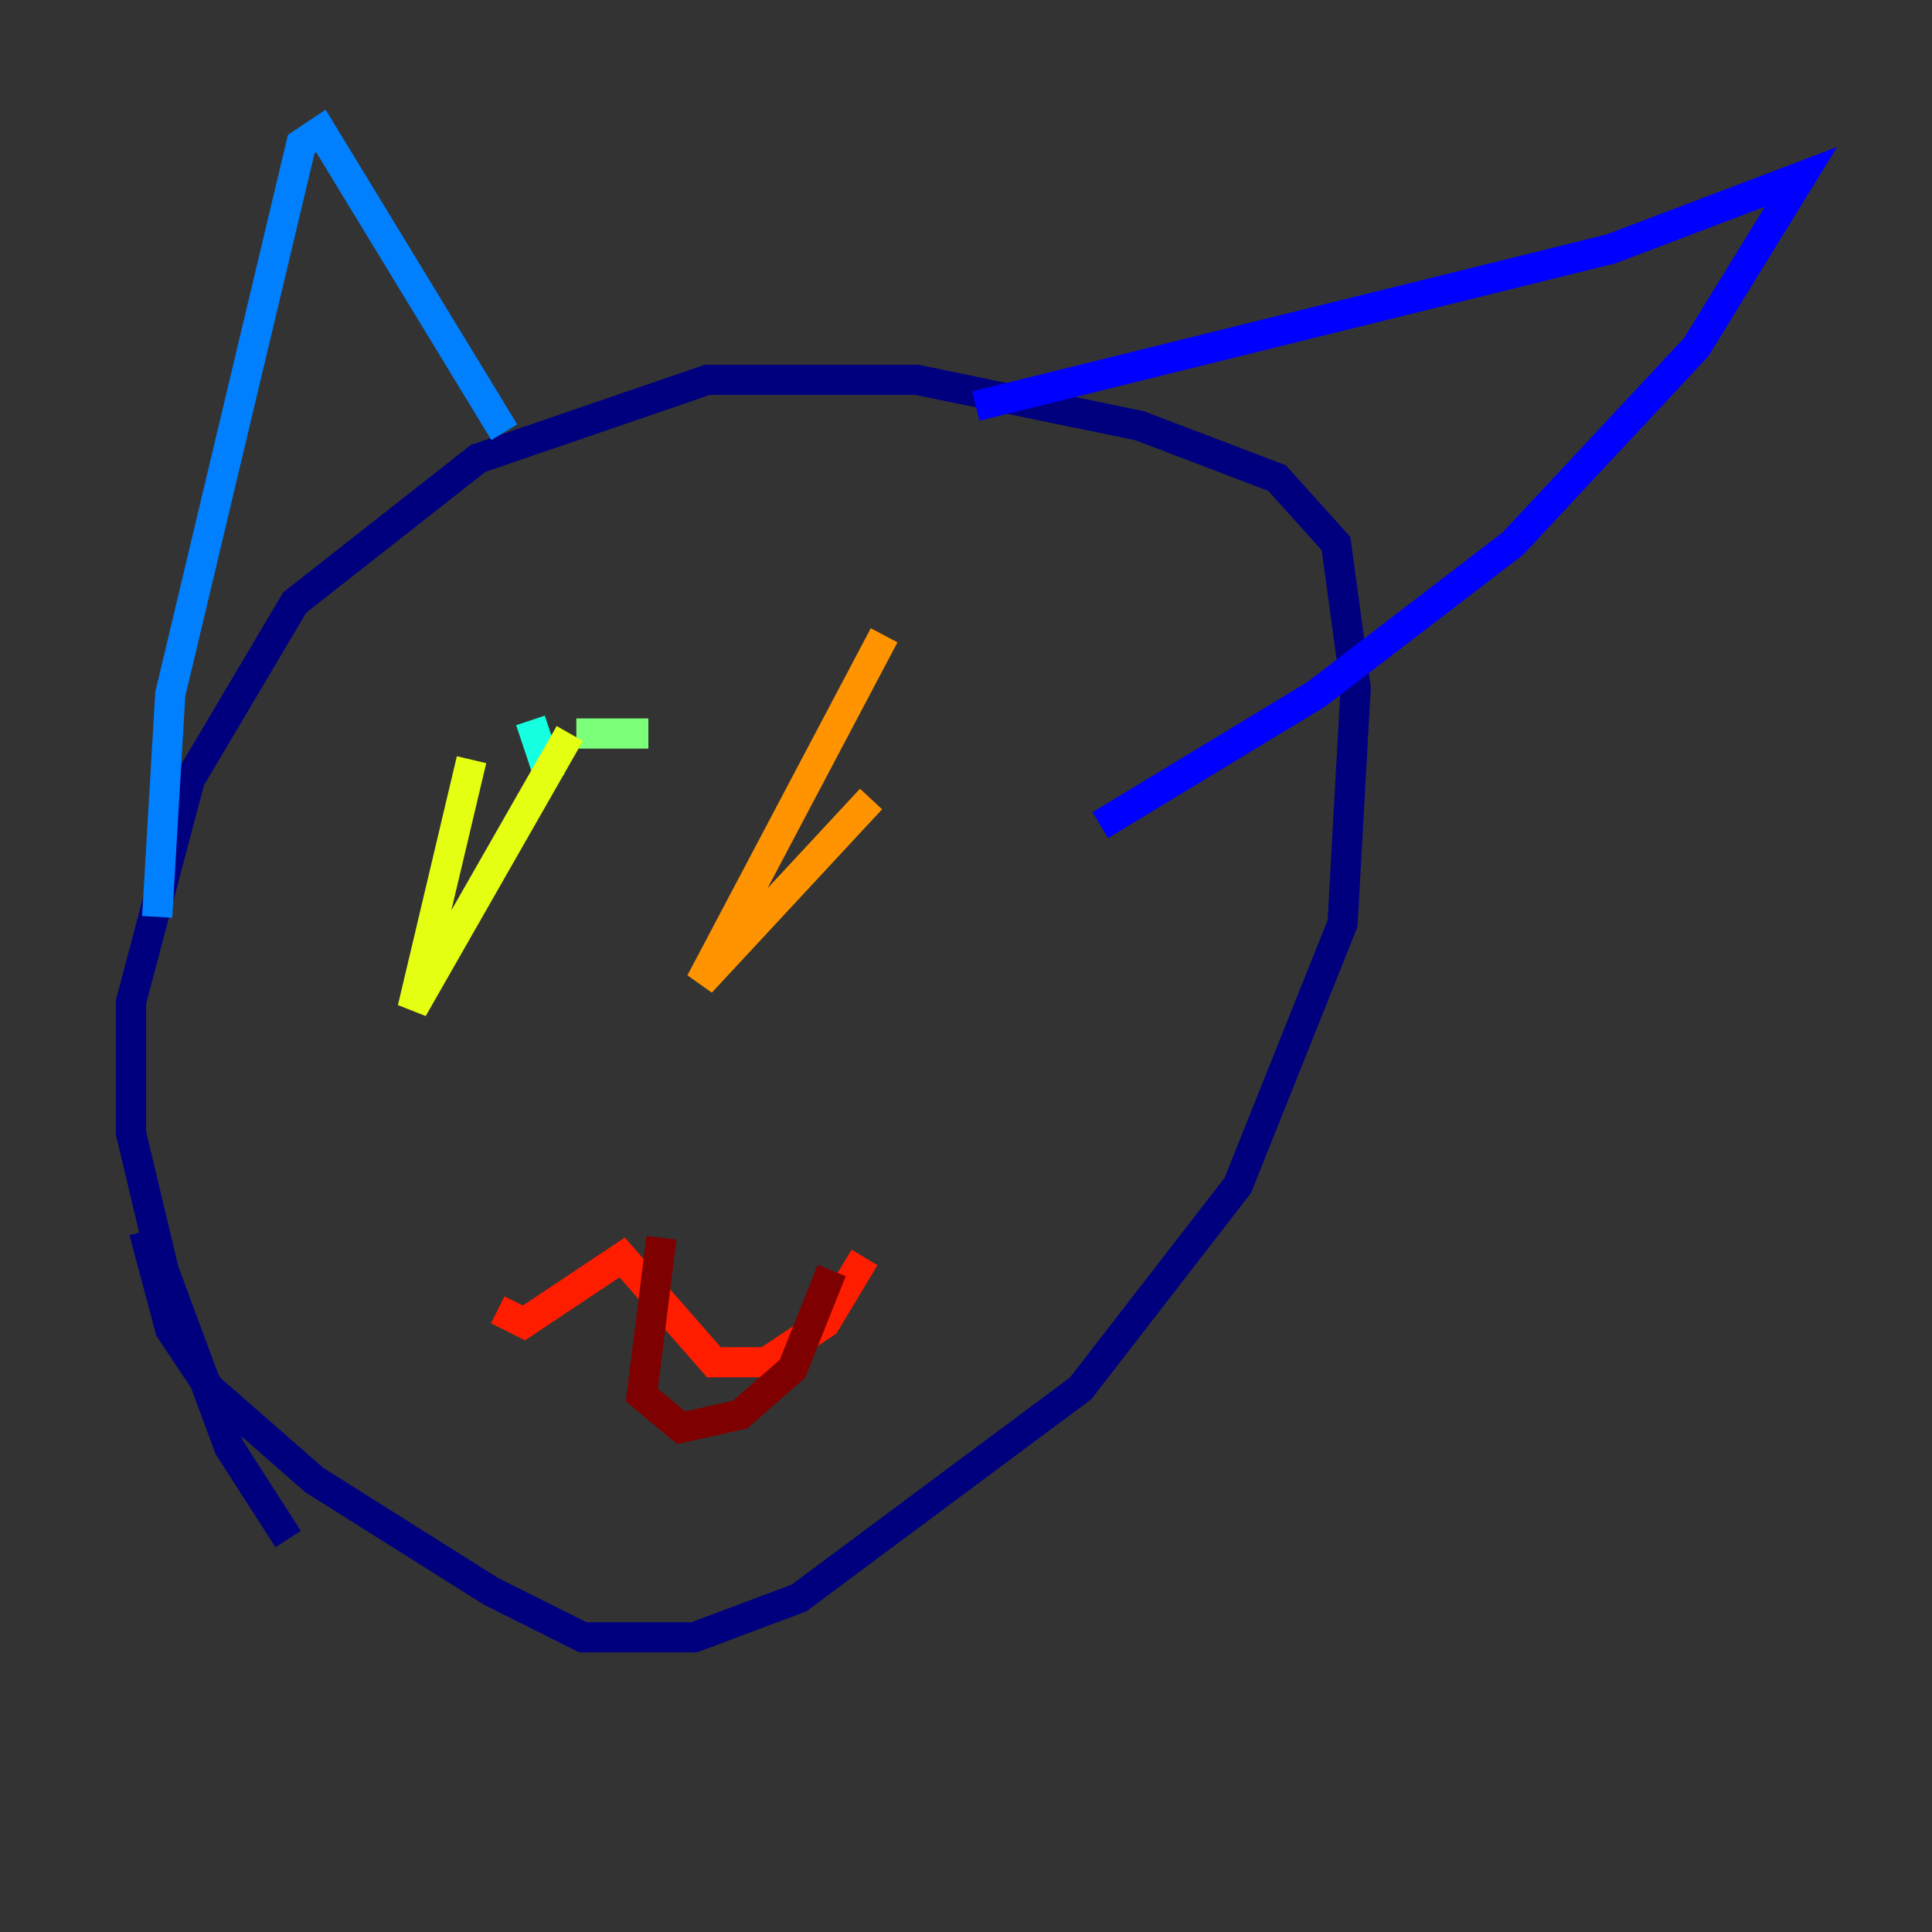 <?xml version="1.0" encoding="utf-8" ?>
<svg baseProfile="tiny" height="128" version="1.2" viewBox="0,0,128,128" width="128" xmlns="http://www.w3.org/2000/svg" xmlns:ev="http://www.w3.org/2001/xml-events" xmlns:xlink="http://www.w3.org/1999/xlink"><rect x="0" y="0" width="128" height="128" fill="#333333" stroke="none"/><defs /><polyline fill="none" points="19.091,101.966 15.186,95.891 10.848,84.176 8.678,75.064 8.678,66.386 12.583,51.634 19.525,39.919 31.675,30.373 46.861,25.166 60.746,25.166 75.498,28.203 84.61,31.675 88.515,36.014 89.817,45.559 88.949,61.18 82.007,78.536 71.593,91.986 52.936,105.871 45.993,108.475 38.617,108.475 32.542,105.437 20.827,98.061 13.885,91.986 11.281,88.081 9.546,81.573" stroke="#00007f" stroke-width="2" /><polyline fill="none" points="64.651,26.902 106.739,16.488 119.322,11.715 112.38,22.997 100.231,36.014 87.214,45.993 72.895,54.671" stroke="#0000ff" stroke-width="2" /><polyline fill="none" points="33.41,28.637 21.261,8.678 19.959,9.546 11.281,45.993 10.414,60.746" stroke="#0080ff" stroke-width="2" /><polyline fill="none" points="35.146,47.729 36.447,51.634" stroke="#15ffe1" stroke-width="2" /><polyline fill="none" points="38.183,48.597 42.956,48.597" stroke="#7cff79" stroke-width="2" /><polyline fill="none" points="31.241,50.332 27.336,66.82 37.749,48.597" stroke="#e4ff12" stroke-width="2" /><polyline fill="none" points="58.576,42.088 46.427,65.085 57.709,52.936" stroke="#ff9400" stroke-width="2" /><polyline fill="none" points="32.976,86.78 34.712,87.647 41.22,83.308 47.295,90.251 50.766,90.251 54.671,87.647 57.275,83.308" stroke="#ff1d00" stroke-width="2" /><polyline fill="none" points="43.824,82.007 42.522,92.42 45.125,94.59 49.031,93.722 52.502,90.685 55.105,84.176" stroke="#7f0000" stroke-width="2" /></svg>
